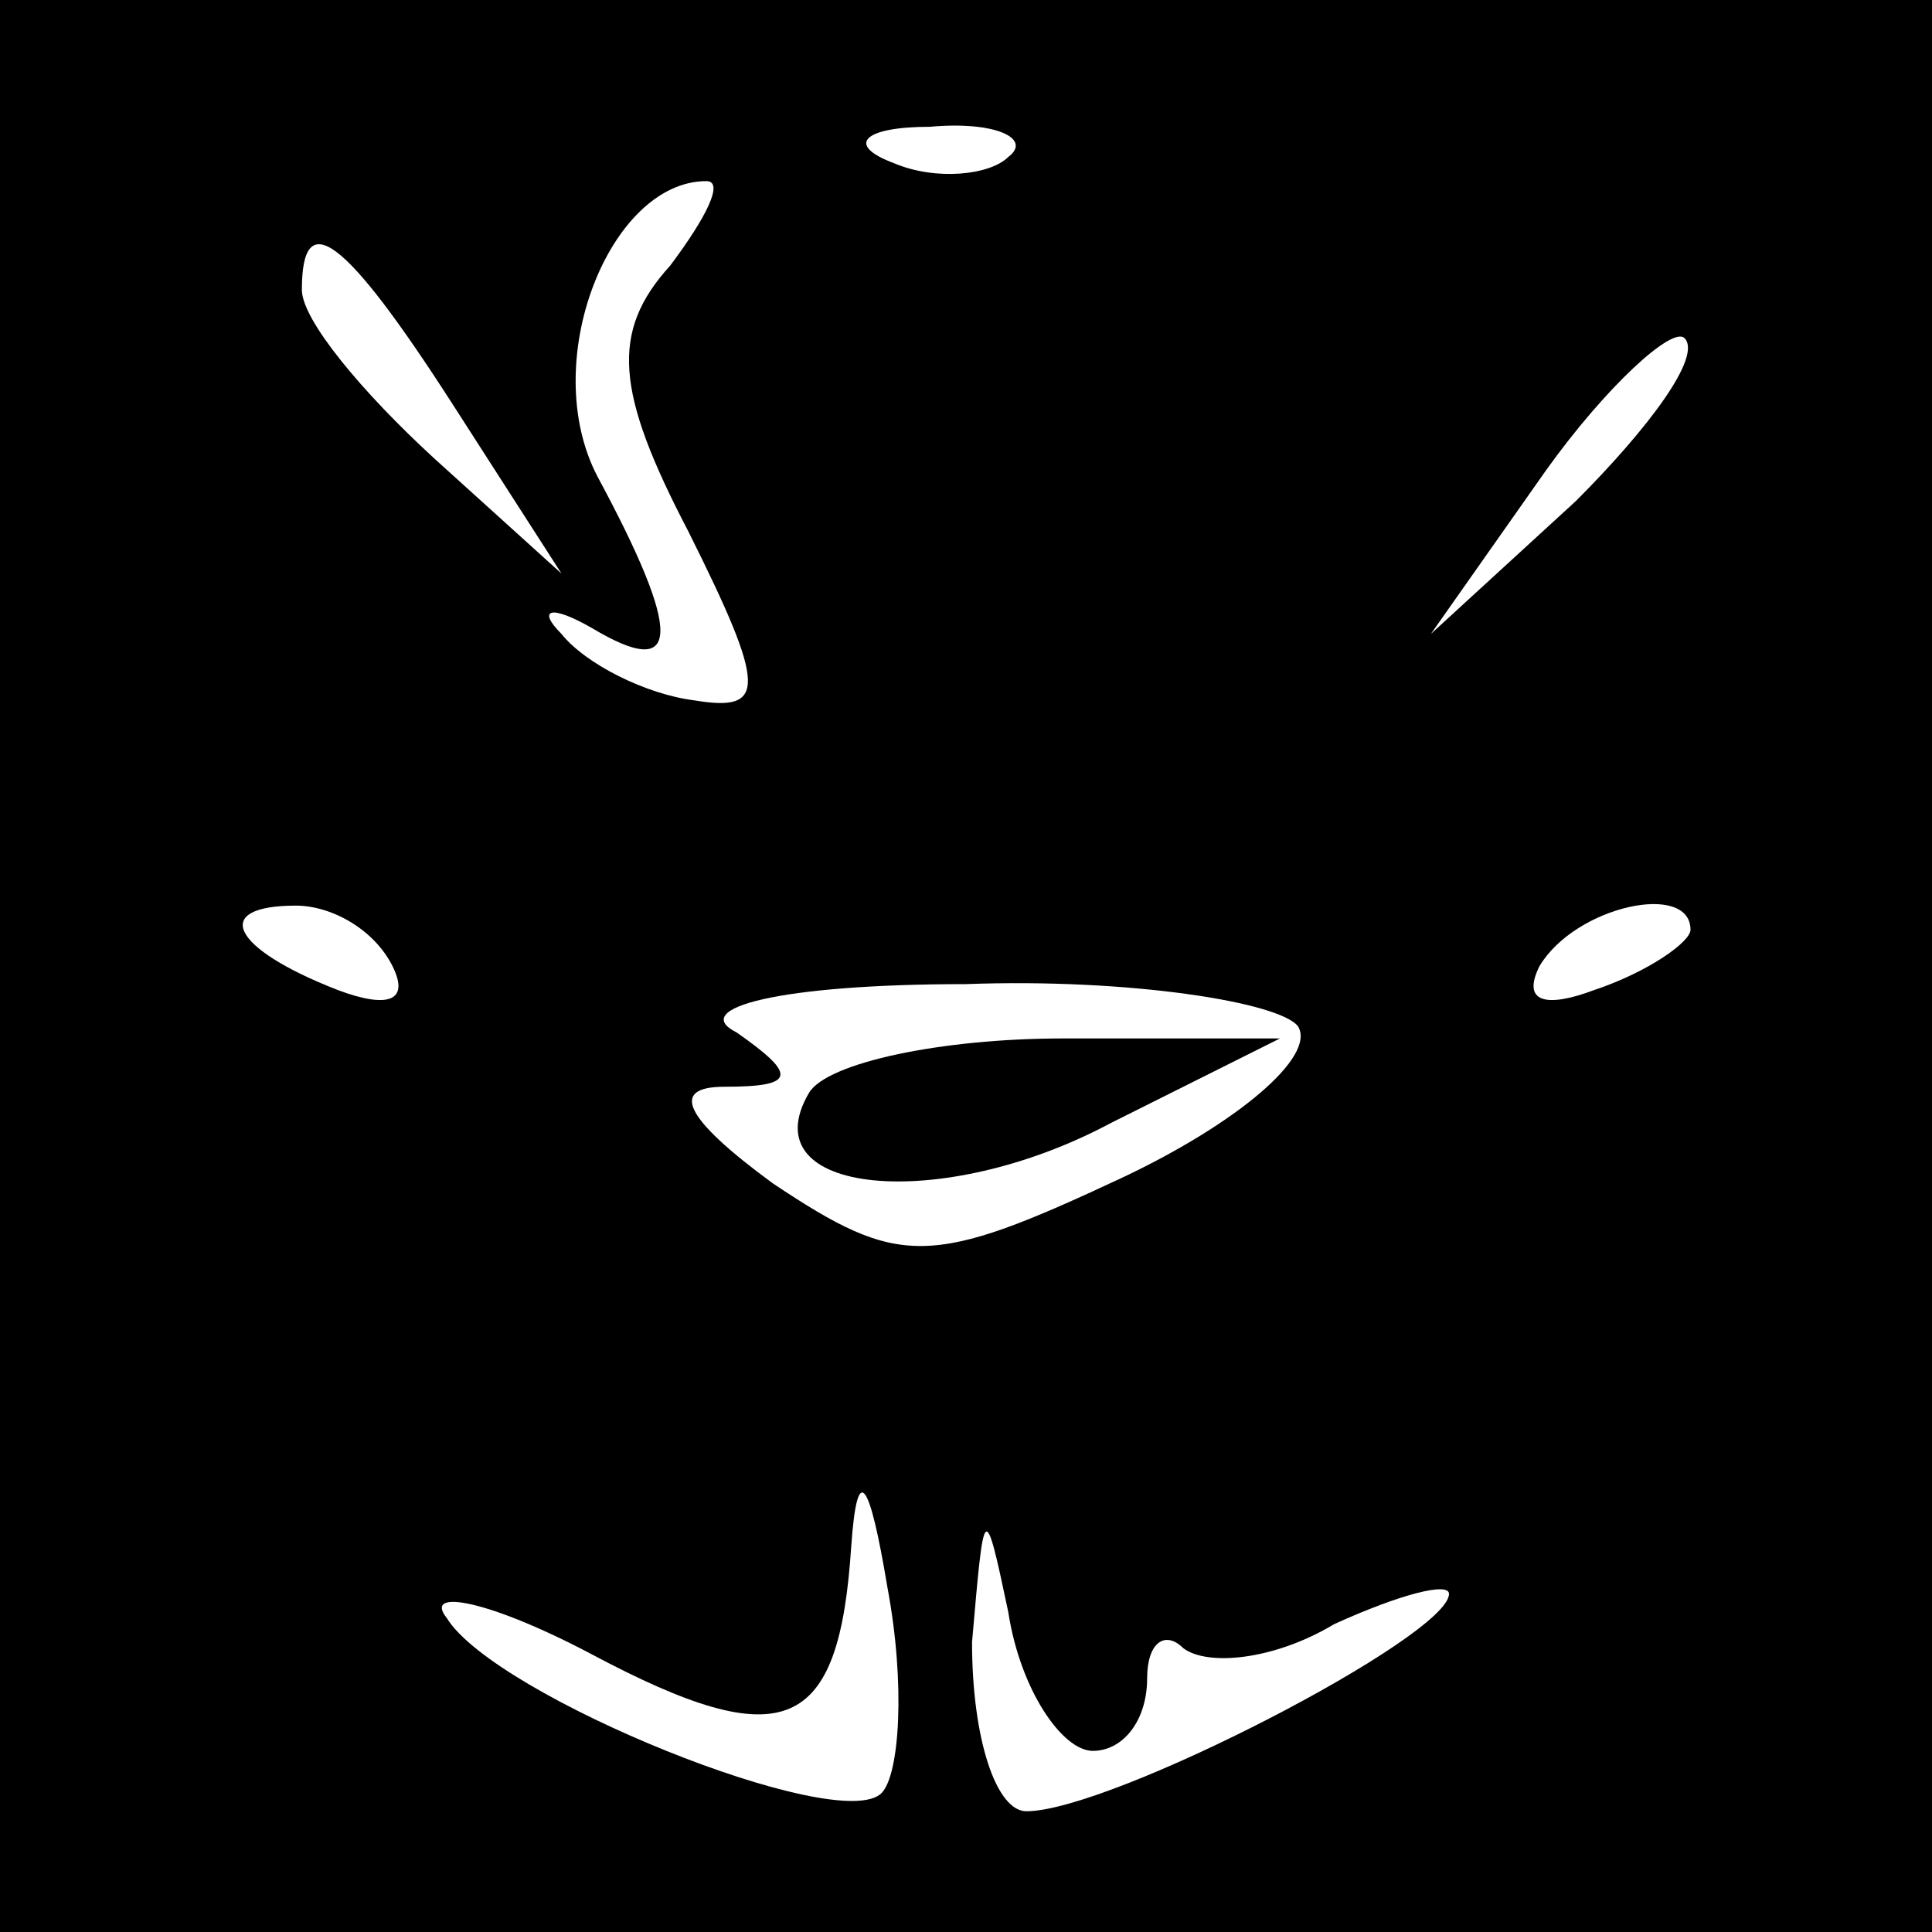 <?xml version="1.0" standalone="no"?>
<!DOCTYPE svg PUBLIC "-//W3C//DTD SVG 20010904//EN"
 "http://www.w3.org/TR/2001/REC-SVG-20010904/DTD/svg10.dtd">
<svg version="1.0" xmlns="http://www.w3.org/2000/svg"
 width="32pt" height="32pt" viewBox="0 0 32 32"
 preserveAspectRatio="xMidYMid meet">
<rect x="0" y="0" width="32" height="32" fill="#808080" stroke="none"/>
<g transform="translate(0,32) scale(0.1,-0.1)"
fill="#000000" stroke="none">
<path fill="#000000" stroke="none" d="M0 160 l0 -160 160 0 160 0 0 160 0
160 -160 0 -160 0 0 -160z"/>
<path fill="#ffffff" stroke="none" d="M167 294 c-3 -3 -12 -4 -19 -1 -8 3 -5
6 6 6 11 1 17 -2 13 -5z"/>
<path fill="#ffffff" stroke="none" d="M111 276 c-10 -11 -9 -21 3 -44 13 -26
13 -30 1 -28 -8 1 -18 6 -22 11 -4 4 -2 5 5 1 15 -9 15 -1 1 25 -10 19 2 49
18 49 3 0 0 -6 -6 -14z"/>
<path fill="#ffffff" stroke="none" d="M75 253 l18 -28 -21 19 c-12 11 -22 23
-22 28 0 14 7 9 25 -19z"/>
<path fill="#ffffff" stroke="none" d="M261 237 l-24 -22 19 27 c10 14 21 24
23 22 3 -3 -6 -15 -18 -27z"/>
<path fill="#ffffff" stroke="none" d="M65 160 c3 -6 -1 -7 -9 -4 -18 7 -21
14 -7 14 6 0 13 -4 16 -10z"/>
<path fill="#ffffff" stroke="none" d="M280 166 c0 -2 -7 -7 -16 -10 -8 -3
-12 -2 -9 4 6 10 25 14 25 6z"/>
<path fill="#ffffff" stroke="none" d="M215 150 c3 -5 -10 -16 -29 -25 -32
-15 -37 -15 -58 -1 -15 11 -17 16 -8 16 12 0 12 2 2 9 -8 4 7 8 38 8 27 1 52
-3 55 -7z"/>
<path fill="#ffffff" stroke="none" d="M146 23 c-7 -7 -64 16 -72 29 -4 5 7 3
24 -6 32 -17 41 -13 43 18 1 14 3 11 6 -7 3 -16 2 -31 -1 -34z"/>
<path fill="#ffffff" stroke="none" d="M181 30 c5 0 9 5 9 12 0 6 3 8 6 5 4
-3 15 -2 25 4 11 5 19 7 19 5 0 -7 -56 -36 -70 -36 -5 0 -9 12 -9 28 2 23 2
24 6 5 2 -13 9 -23 14 -23z"/>
<path fill="#000000" stroke="none" d="M134 139 c-10 -17 22 -20 50 -5 l28 14
-36 0 c-20 0 -39 -4 -42 -9z"/>
</g>
</svg>
